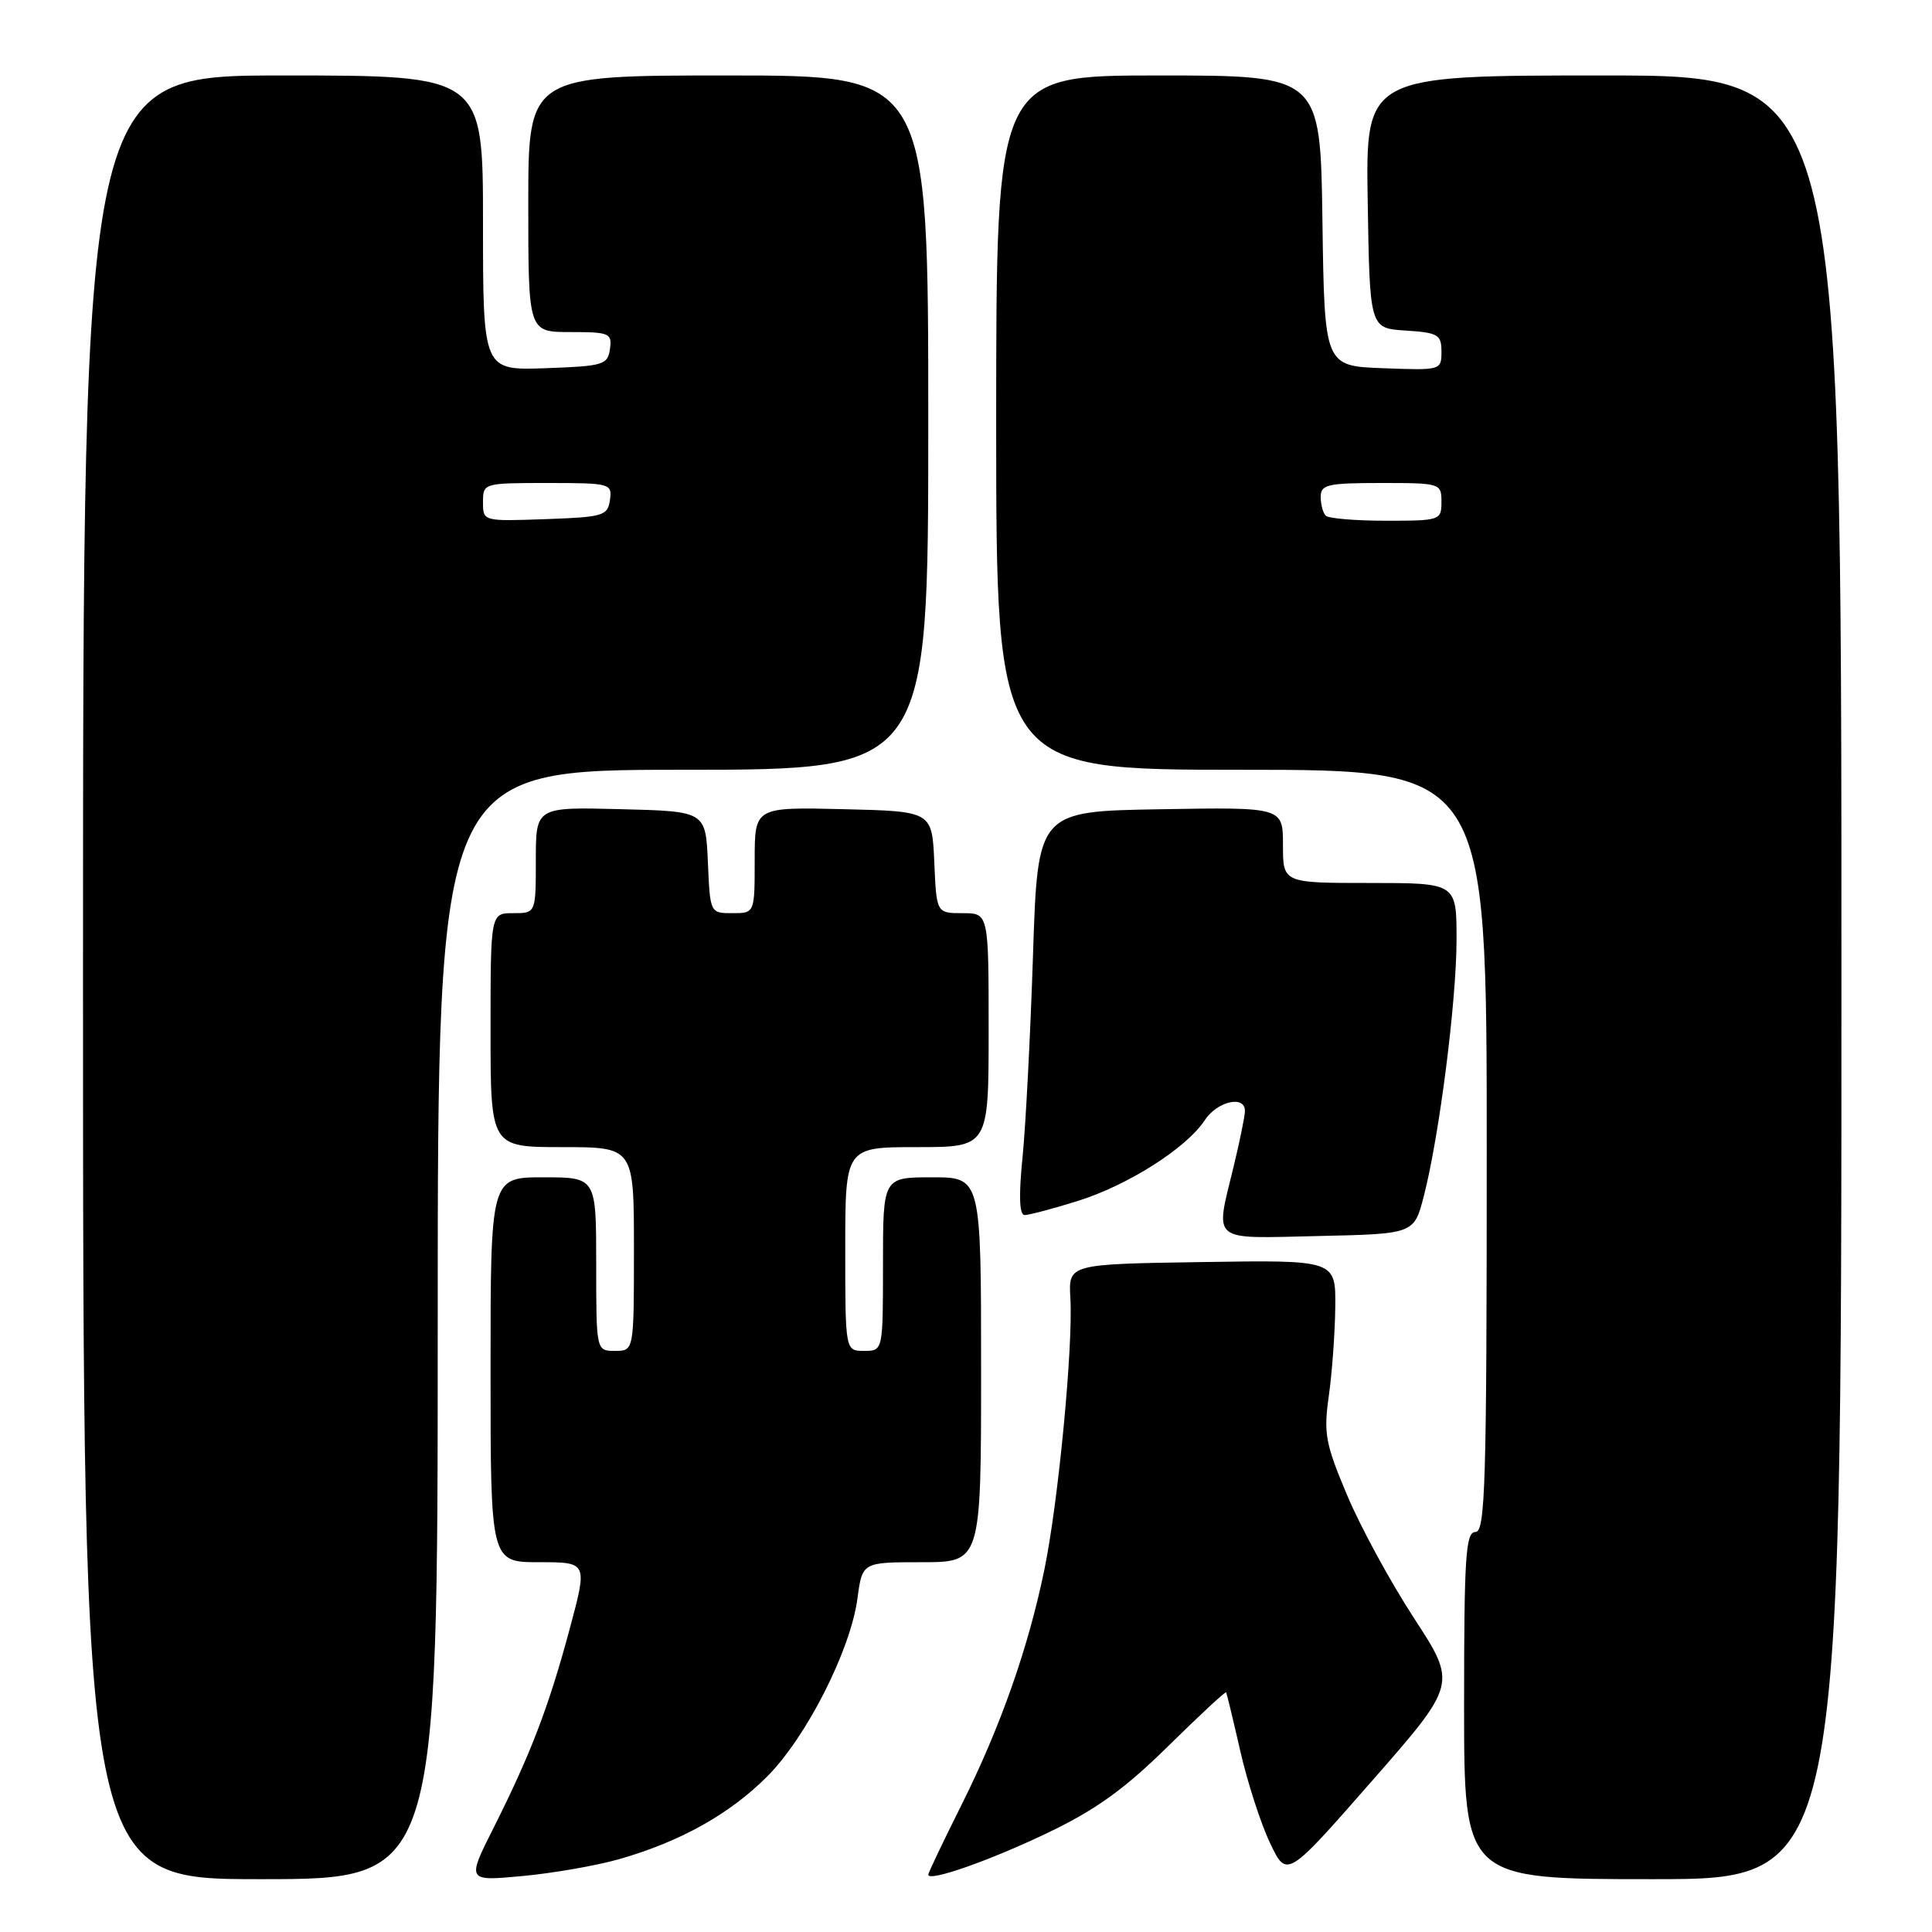 <?xml version="1.0" encoding="UTF-8" standalone="no"?>
<!DOCTYPE svg PUBLIC "-//W3C//DTD SVG 1.1//EN" "http://www.w3.org/Graphics/SVG/1.1/DTD/svg11.dtd" >
<svg xmlns="http://www.w3.org/2000/svg" xmlns:xlink="http://www.w3.org/1999/xlink" version="1.1" viewBox="0 0 256 256">
 <g >
 <path fill="currentColor"
d=" M 58.00 175.50 C 58.00 102.00 58.00 102.00 90.50 102.00 C 123.00 102.00 123.00 102.00 123.00 56.00 C 123.00 10.00 123.00 10.00 96.50 10.00 C 70.00 10.00 70.00 10.00 70.00 27.00 C 70.00 44.00 70.00 44.00 75.57 44.00 C 80.77 44.00 81.12 44.15 80.82 46.25 C 80.52 48.35 79.94 48.52 72.25 48.79 C 64.00 49.08 64.00 49.08 64.00 29.54 C 64.00 10.00 64.00 10.00 37.50 10.00 C 11.00 10.00 11.00 10.00 11.00 129.50 C 11.00 249.00 11.00 249.00 34.50 249.00 C 58.00 249.00 58.00 249.00 58.00 175.50 Z  M 81.96 246.37 C 90.07 244.07 96.63 240.42 101.64 235.41 C 106.85 230.20 112.71 218.65 113.62 211.79 C 114.26 207.00 114.26 207.00 122.13 207.00 C 130.00 207.00 130.00 207.00 130.00 181.50 C 130.00 156.00 130.00 156.00 123.50 156.00 C 117.00 156.00 117.00 156.00 117.00 167.50 C 117.00 179.00 117.00 179.00 114.50 179.00 C 112.00 179.00 112.00 179.00 112.00 165.50 C 112.00 152.00 112.00 152.00 121.50 152.00 C 131.00 152.00 131.00 152.00 131.00 136.50 C 131.00 121.00 131.00 121.00 127.55 121.00 C 124.09 121.00 124.09 121.00 123.80 114.25 C 123.50 107.50 123.50 107.50 111.75 107.22 C 100.00 106.94 100.00 106.94 100.00 113.97 C 100.00 121.00 100.00 121.00 97.05 121.00 C 94.09 121.00 94.09 120.99 93.80 114.25 C 93.50 107.50 93.50 107.50 82.25 107.22 C 71.00 106.93 71.00 106.93 71.00 113.97 C 71.00 121.00 71.00 121.00 68.00 121.00 C 65.00 121.00 65.00 121.00 65.00 136.50 C 65.00 152.00 65.00 152.00 74.50 152.00 C 84.00 152.00 84.00 152.00 84.00 165.50 C 84.00 179.00 84.00 179.00 81.50 179.00 C 79.00 179.00 79.00 179.00 79.00 167.50 C 79.00 156.00 79.00 156.00 72.00 156.00 C 65.00 156.00 65.00 156.00 65.00 181.50 C 65.00 207.00 65.00 207.00 71.43 207.00 C 77.86 207.00 77.86 207.00 75.51 215.75 C 72.74 226.09 70.33 232.40 65.44 242.12 C 61.84 249.27 61.84 249.27 69.17 248.59 C 73.20 248.22 78.96 247.22 81.96 246.37 Z  M 138.85 242.85 C 145.20 239.80 149.00 237.07 154.75 231.41 C 158.91 227.32 162.38 224.09 162.47 224.24 C 162.55 224.38 163.40 227.88 164.34 232.00 C 165.28 236.12 167.05 241.61 168.28 244.19 C 170.50 248.88 170.50 248.88 181.77 236.01 C 193.05 223.14 193.05 223.14 187.38 214.44 C 184.26 209.66 180.26 202.31 178.50 198.12 C 175.62 191.30 175.37 189.92 176.07 185.00 C 176.50 181.97 176.89 176.68 176.93 173.23 C 177.00 166.95 177.00 166.95 159.28 167.23 C 141.57 167.50 141.57 167.50 141.83 172.00 C 142.20 178.42 140.25 198.86 138.41 207.86 C 136.28 218.30 132.57 228.84 127.37 239.23 C 124.97 244.03 123.00 248.16 123.00 248.40 C 123.00 249.40 131.05 246.58 138.85 242.85 Z  M 244.00 129.50 C 244.00 10.00 244.00 10.00 212.48 10.00 C 180.95 10.00 180.95 10.00 181.23 26.75 C 181.50 43.50 181.50 43.50 186.25 43.80 C 190.56 44.08 191.00 44.34 191.00 46.60 C 191.00 49.06 190.92 49.08 183.25 48.79 C 175.50 48.50 175.50 48.50 175.23 29.25 C 174.96 10.00 174.96 10.00 153.48 10.00 C 132.00 10.00 132.00 10.00 132.00 56.00 C 132.00 102.00 132.00 102.00 164.50 102.00 C 197.00 102.00 197.00 102.00 197.00 152.50 C 197.00 196.72 196.81 203.00 195.50 203.00 C 194.21 203.00 194.00 206.22 194.00 226.00 C 194.00 249.00 194.00 249.00 219.00 249.00 C 244.00 249.00 244.00 249.00 244.00 129.50 Z  M 188.66 158.50 C 190.71 150.58 193.00 132.62 193.00 124.47 C 193.00 117.00 193.00 117.00 181.50 117.00 C 170.00 117.00 170.00 117.00 170.00 111.98 C 170.00 106.95 170.00 106.95 153.75 107.23 C 137.50 107.50 137.50 107.50 136.88 126.50 C 136.54 136.95 135.92 148.99 135.50 153.25 C 134.97 158.48 135.07 161.00 135.77 161.00 C 136.35 161.00 139.49 160.17 142.76 159.15 C 149.42 157.08 157.21 152.13 159.63 148.44 C 161.29 145.90 165.03 145.07 164.96 147.25 C 164.94 147.94 164.28 151.20 163.48 154.50 C 161.00 164.77 160.19 164.10 174.69 163.78 C 187.37 163.50 187.37 163.50 188.66 158.50 Z  M 64.00 66.54 C 64.00 64.02 64.06 64.00 72.57 64.00 C 80.88 64.00 81.13 64.07 80.82 66.25 C 80.52 68.35 79.94 68.52 72.25 68.79 C 64.01 69.08 64.00 69.08 64.00 66.54 Z  M 175.67 68.33 C 175.30 67.97 175.00 66.84 175.00 65.83 C 175.00 64.21 175.91 64.00 183.00 64.00 C 190.87 64.00 191.00 64.04 191.00 66.50 C 191.00 68.94 190.82 69.00 183.67 69.00 C 179.63 69.00 176.03 68.70 175.67 68.33 Z "/>
</g>
</svg>